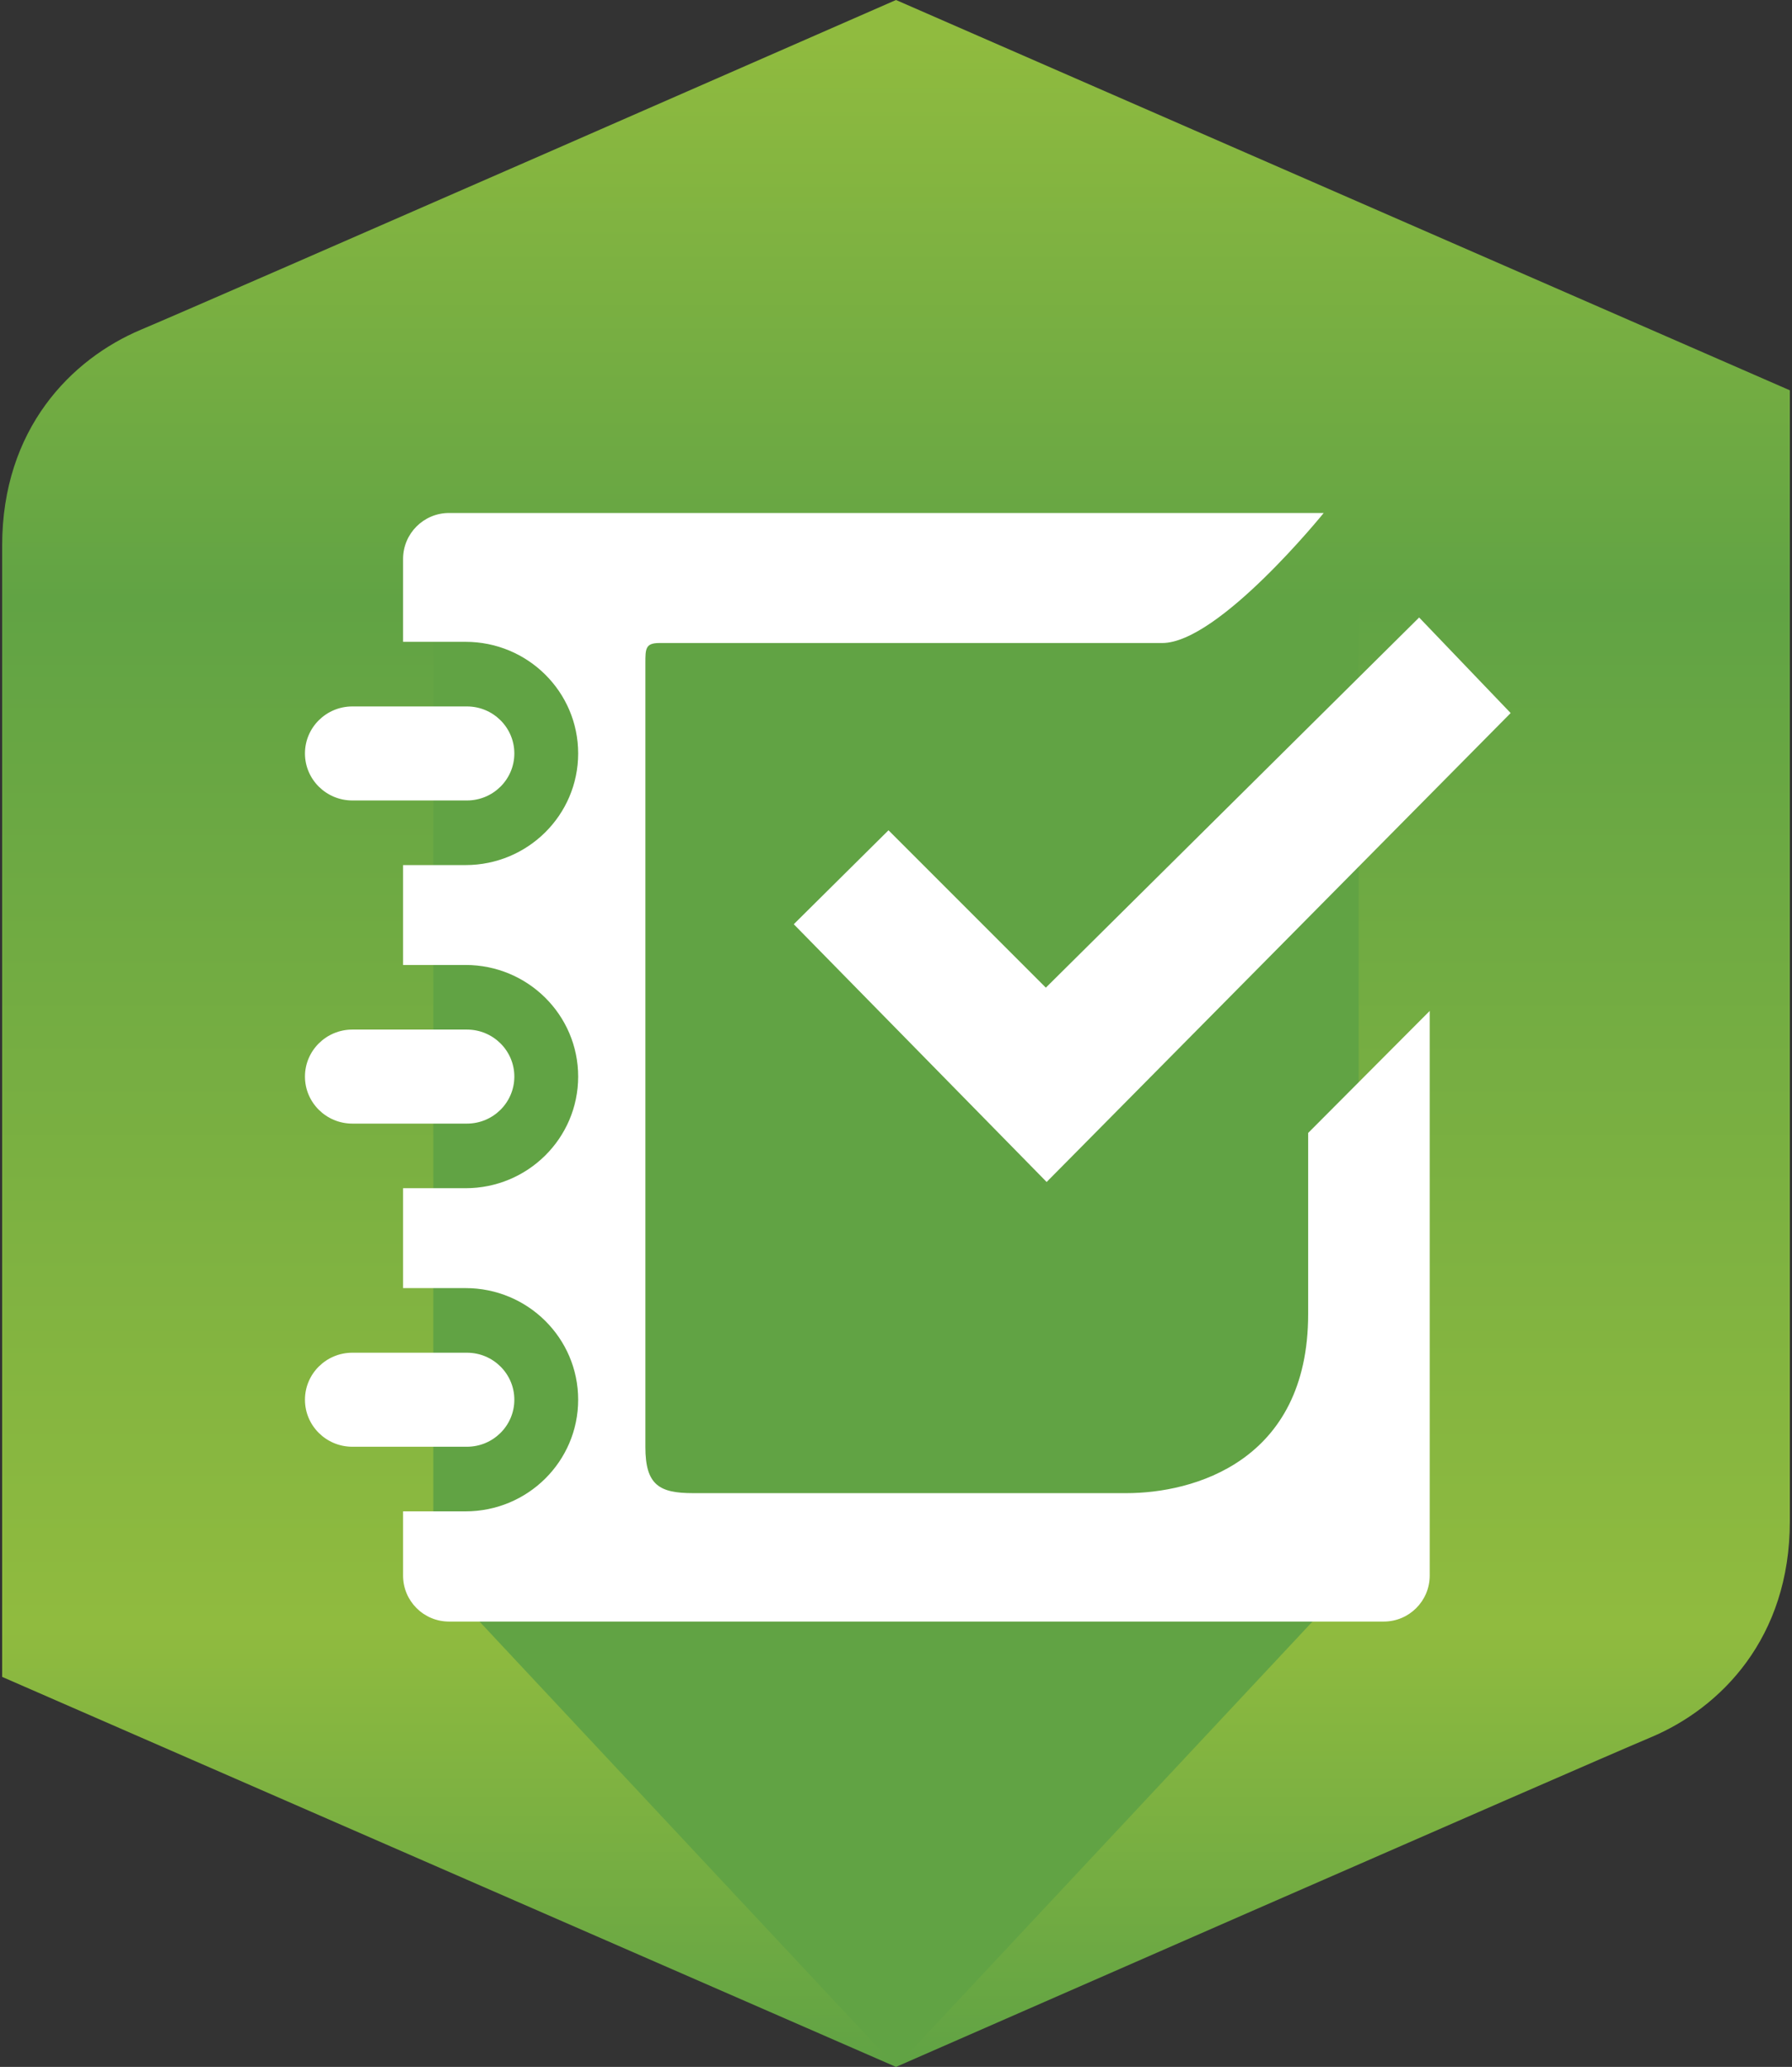 <?xml version="1.0" encoding="UTF-8" standalone="no"?>
<!-- Generator: Adobe Illustrator 13.0.0, SVG Export Plug-In . SVG Version: 6.00 Build 14948)  -->

<svg
   version="1.1"
   id="Layer_1"
   x="0px"
   y="0px"
   width="888"
   height="1024"
   viewBox="0 0 888 1024"
   enable-background="new 0 0 1024 1024"
   xml:space="preserve"
   sodipodi:docname="logo2.svg"
   inkscape:version="1.2 (dc2aedaf03, 2022-05-15)"
   xmlns:inkscape="http://www.inkscape.org/namespaces/inkscape"
   xmlns:sodipodi="http://sodipodi.sourceforge.net/DTD/sodipodi-0.dtd"
   xmlns="http://www.w3.org/2000/svg"
   xmlns:svg="http://www.w3.org/2000/svg"><rect x="0" y="0" width="888" height="1024" fill="#333333" stroke="none"/><defs
   id="defs14862" /><sodipodi:namedview
   id="namedview14860"
   pagecolor="#ffffff"
   bordercolor="#000000"
   borderopacity="0.25"
   inkscape:showpageshadow="2"
   inkscape:pageopacity="0.0"
   inkscape:pagecheckerboard="0"
   inkscape:deskcolor="#d1d1d1"
   showgrid="false"
   inkscape:zoom="1.0029297"
   inkscape:cx="444.69718"
   inkscape:cy="511.50146"
   inkscape:window-width="3440"
   inkscape:window-height="1369"
   inkscape:window-x="-8"
   inkscape:window-y="-8"
   inkscape:window-maximized="1"
   inkscape:current-layer="Layer_1" />
<g
   id="g14857"
   transform="translate(-68)">
	<rect
   fill="none"
   width="1024"
   height="1024"
   id="rect14821"
   x="0"
   y="0" />
	<g
   id="g14855">
		<linearGradient
   id="SVGID_1_"
   gradientUnits="userSpaceOnUse"
   x1="512"
   y1="16.416"
   x2="512"
   y2="1020.373">
			<stop
   offset="0"
   style="stop-color:#90BB3F"
   id="stop14823" />
			<stop
   offset="0.28"
   style="stop-color:#61A344"
   id="stop14825" />
			<stop
   offset="0.786"
   style="stop-color:#90BB3F"
   id="stop14827" />
			<stop
   offset="1"
   style="stop-color:#61A344"
   id="stop14829" />
		</linearGradient>
		<path
   fill="url(#SVGID_1_)"
   d="m 512,0 c 0,0 -339.419,148.739 -374.092,163.312 -34.672,14.572 -68.841,49.243 -68.841,107.031 0,38.743 0,355.709 0,560.434 L 512,1024 c 0,0 339.42,-148.74 374.092,-163.313 34.673,-14.572 68.842,-49.242 68.842,-107.031 0,-38.734 0,-355.56 0,-560.288 z"
   id="path14832"
   style="fill:url(#SVGID_1_)" />
		<linearGradient
   id="SVGID_2_"
   gradientUnits="userSpaceOnUse"
   x1="512"
   y1="16.416"
   x2="512"
   y2="1020.376">
			<stop
   offset="0"
   style="stop-color:#90BB3F"
   id="stop14834" />
			<stop
   offset="0.28"
   style="stop-color:#61A344"
   id="stop14836" />
		</linearGradient>
		<polygon
   fill="url(#SVGID_2_)"
   points="512,1024 741.271,778.896 741.271,127.551 282.729,127.551 282.729,778.896 "
   id="polygon14839"
   style="fill:url(#SVGID_2_)" />
		<g
   id="g14853">
			<path
   fill="#ffffff"
   d="m 299.372,349.988 h -56.754 c -12.979,0 -23.5,10.429 -23.5,23.292 0,12.863 10.521,23.292 23.5,23.292 h 56.754 c 12.979,0 23.5,-10.429 23.5,-23.292 0,-12.863 -10.521,-23.292 -23.5,-23.292 z"
   id="path14841" />
			<path
   fill="#ffffff"
   d="m 299.372,510.077 h -56.754 c -12.979,0 -23.5,10.429 -23.5,23.292 0,12.865 10.521,23.293 23.5,23.293 h 56.754 c 12.979,0 23.5,-10.428 23.5,-23.293 10e-4,-12.863 -10.521,-23.292 -23.5,-23.292 z"
   id="path14843" />
			<path
   fill="#ffffff"
   d="m 299.372,670.166 h -56.754 c -12.979,0 -23.5,10.432 -23.5,23.293 0,12.865 10.521,23.293 23.5,23.293 h 56.754 c 12.979,0 23.5,-10.428 23.5,-23.293 10e-4,-12.861 -10.521,-23.293 -23.5,-23.293 z"
   id="path14845" />
			<g
   id="g14849">
				<path
   fill="#ffffff"
   d="m 716.238,561.287 v 89.721 c 0,73.363 -57.253,88.729 -89.969,88.729 -24.537,0 -198.278,0 -214.885,0 -16.604,0 -23.576,-3.965 -23.576,-22.801 0,-18.838 0,-381.646 0,-388.52 0,-6.874 0,-9.845 6.829,-9.845 5.205,0 221.273,0 249.258,0 27.984,0 80.049,-64.422 80.049,-64.422 H 290.509 c -12.579,0 -22.776,10.198 -22.776,22.778 v 41.051 h 30.97 c 30.815,0 55.795,24.759 55.795,55.302 0,30.542 -24.98,55.301 -55.795,55.301 h -30.97 v 49.486 h 30.97 c 30.815,0 55.795,24.759 55.795,55.301 0,30.543 -24.98,55.301 -55.795,55.301 h -30.97 v 49.486 h 30.97 c 30.815,0 55.795,24.762 55.795,55.303 0,30.543 -24.98,55.301 -55.795,55.301 h -30.97 v 31.826 c 0,12.578 10.198,22.775 22.776,22.775 h 463.184 c 12.58,0 22.777,-10.197 22.777,-22.775 V 500.843 Z"
   id="path14847" />
			</g>
			<polygon
   fill="#ffffff"
   points="586.251,489.313 508.281,411.342 461.339,457.886 586.649,585.582 816.582,353.262 771.233,305.922 "
   id="polygon14851" />
		</g>
	</g>
</g>
</svg>
